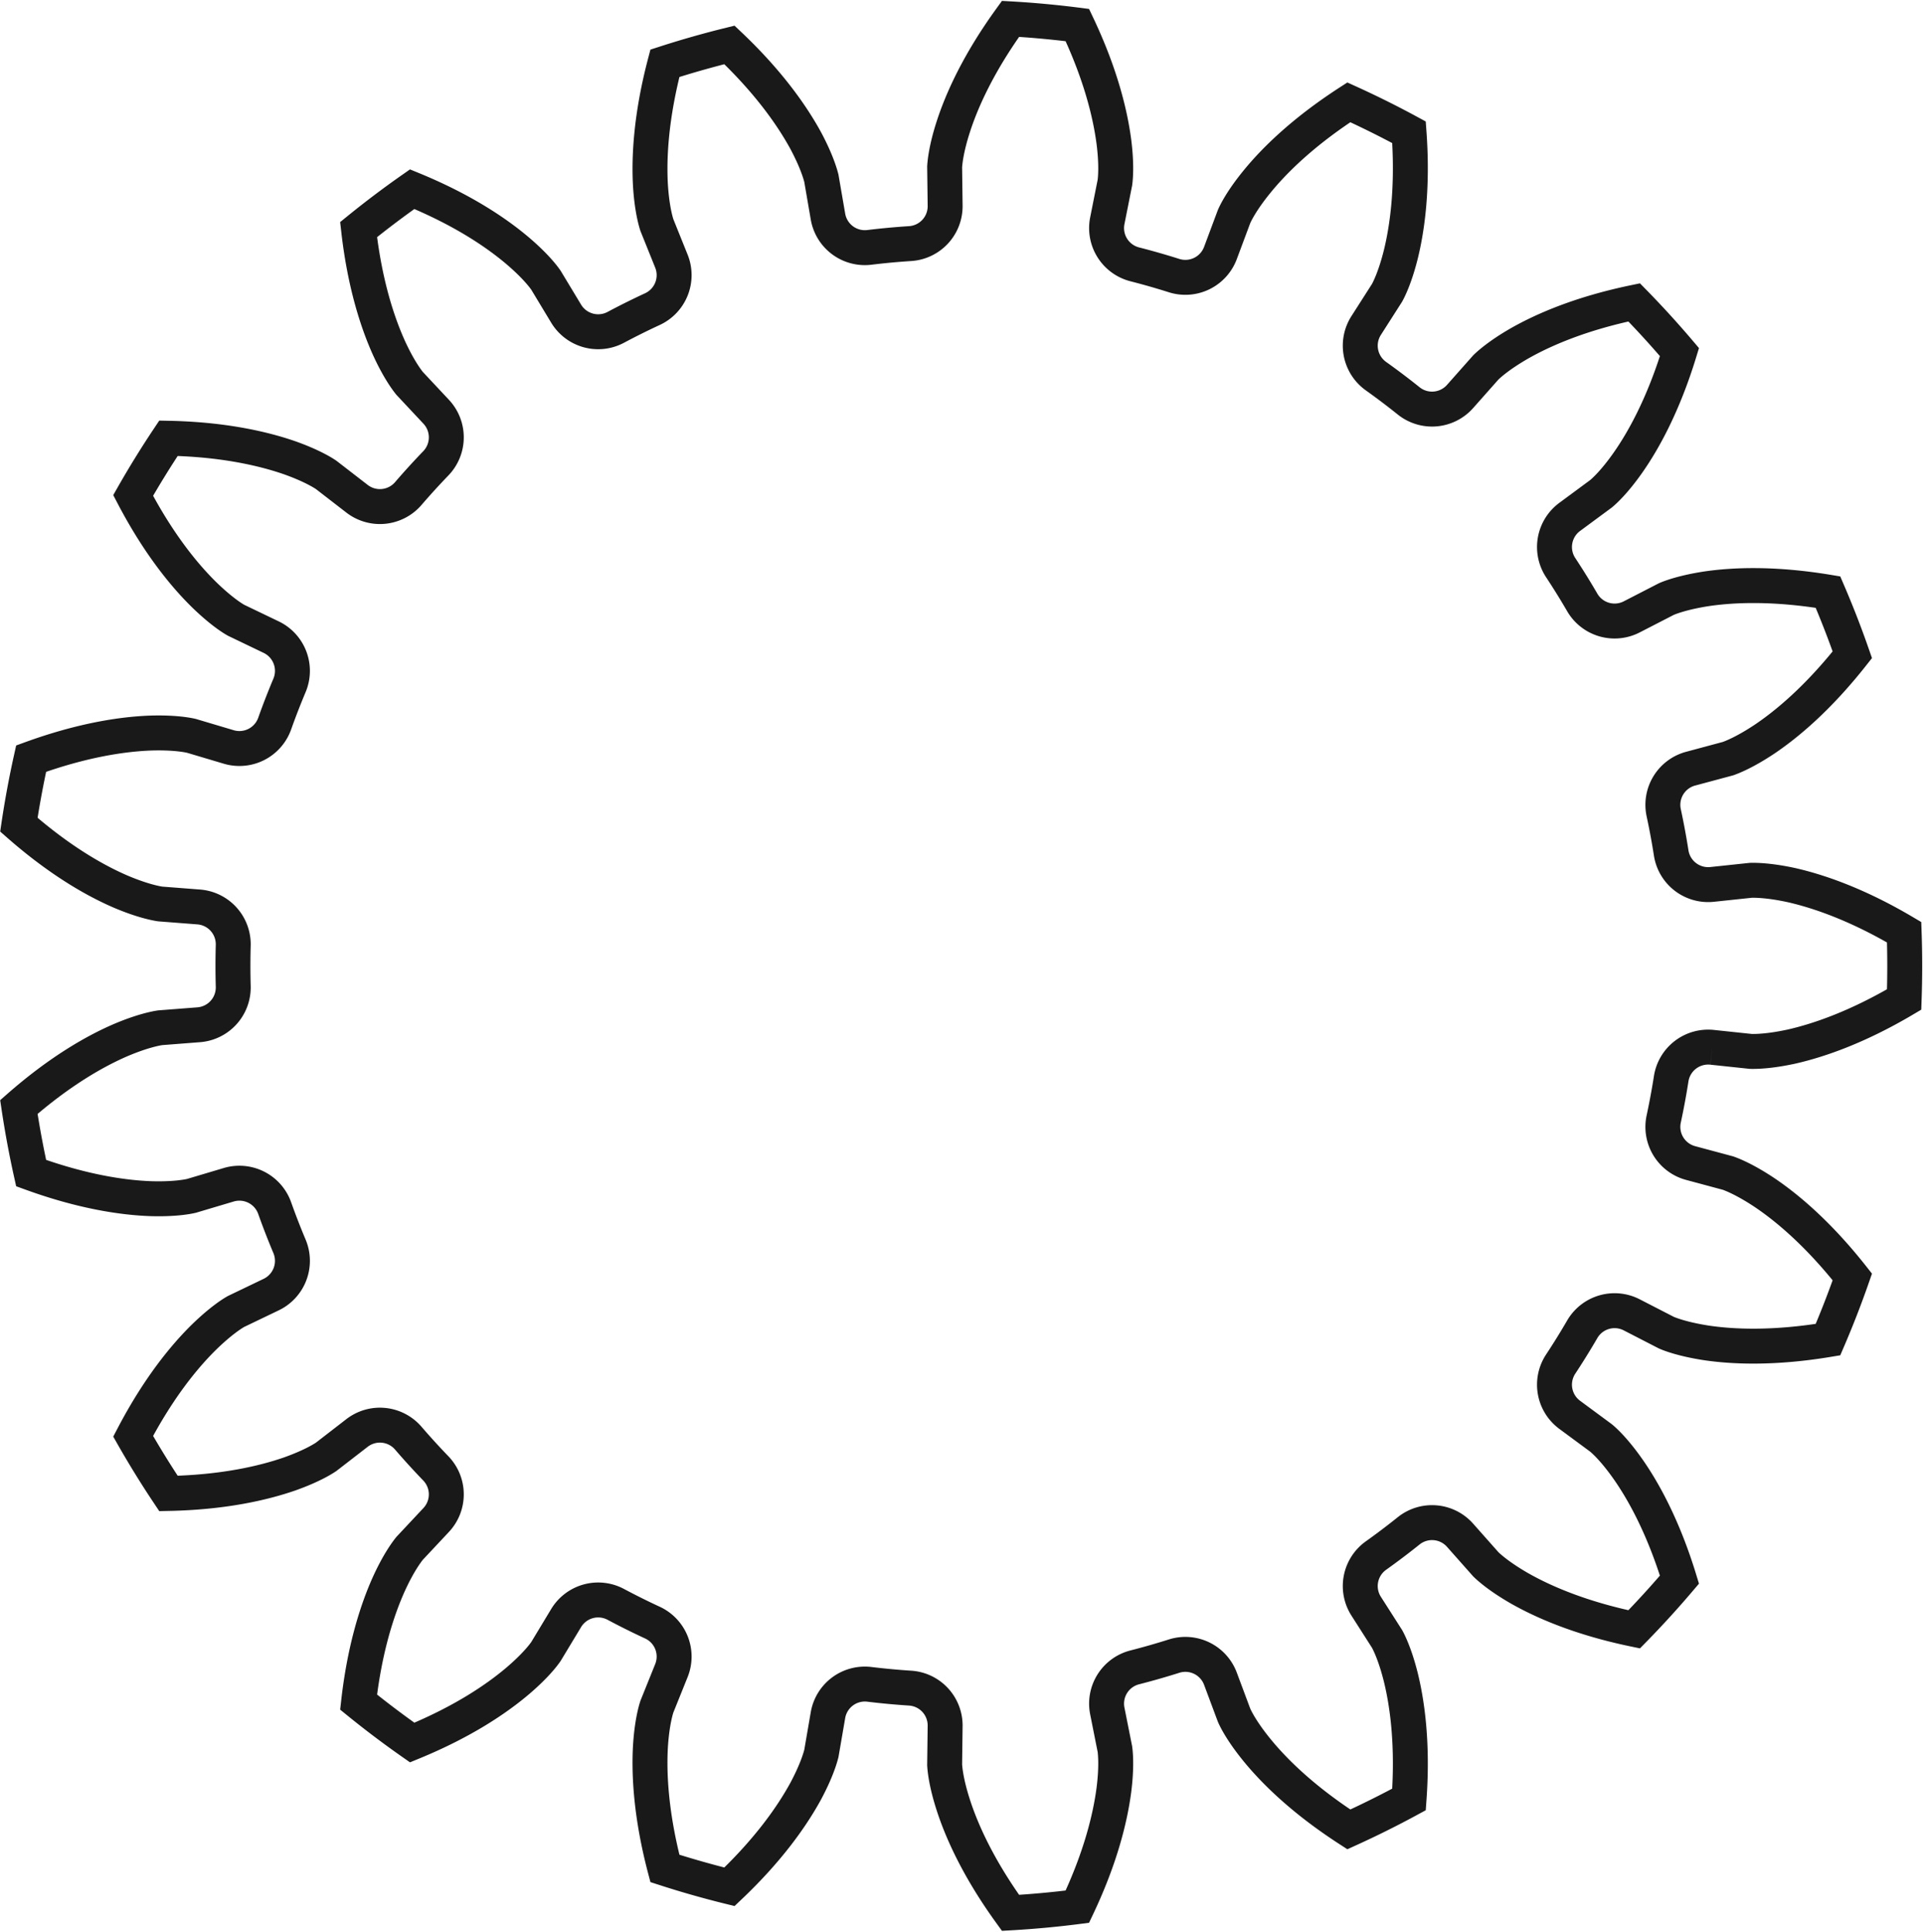 <?xml version="1.0"?>
<!DOCTYPE svg PUBLIC "-//W3C//DTD SVG 1.1//EN" "http://www.w3.org/Graphics/SVG/1.1/DTD/svg11.dtd">
<svg width="19.268mm" height="19.349mm" viewBox="0 0 19.268 19.349" xmlns="http://www.w3.org/2000/svg" version="1.1">
<g id="InvoluteGear" transform="translate(9.584,9.675) scale(1,-1)">
<path id="InvoluteGear_w0000"  d="M 7.572 -0.816 L 7.959 -0.857 C 8.003 -0.858 8.139 -0.858 8.365 -0.809 C 8.634 -0.748 9.022 -0.617 9.495 -0.337 A 9.5 9.5 0 0 1 9.495 0.337C 9.022 0.617 8.634 0.748 8.365 0.809 C 8.139 0.858 8.003 0.858 7.959 0.857 L 7.572 0.816 A 0.375 0.375 0 0 0 7.161 1.13A 7.25 7.25 0 0 1 7.086 1.534A 0.375 0.375 0 0 0 7.355 1.975L 7.731 2.076 C 7.773 2.091 7.899 2.14 8.092 2.268 C 8.322 2.422 8.635 2.684 8.976 3.116 A 9.5 9.5 0 0 1 8.732 3.744C 8.19 3.834 7.781 3.817 7.508 3.776 C 7.279 3.74 7.153 3.692 7.112 3.674 L 6.766 3.496 A 0.375 0.375 0 0 0 6.27 3.64A 7.25 7.25 0 0 1 6.053 3.99A 0.375 0.375 0 0 0 6.145 4.498L 6.458 4.729 C 6.493 4.758 6.593 4.849 6.726 5.038 C 6.885 5.264 7.083 5.622 7.244 6.148 A 9.5 9.5 0 0 1 6.79 6.646C 6.251 6.534 5.877 6.37 5.637 6.233 C 5.436 6.117 5.336 6.026 5.304 5.995 L 5.046 5.704 A 0.375 0.375 0 0 0 4.531 5.659A 7.25 7.25 0 0 1 4.203 5.907A 0.375 0.375 0 0 0 4.105 6.415L 4.314 6.742 C 4.336 6.782 4.396 6.903 4.452 7.127 C 4.518 7.396 4.574 7.801 4.534 8.35 A 9.5 9.5 0 0 1 3.931 8.65C 3.469 8.351 3.179 8.063 3.005 7.848 C 2.859 7.668 2.799 7.547 2.781 7.506 L 2.645 7.142 A 0.375 0.375 0 0 0 2.181 6.914A 7.25 7.25 0 0 1 1.786 7.027A 0.375 0.375 0 0 0 1.511 7.464L 1.587 7.846 C 1.593 7.89 1.606 8.025 1.577 8.254 C 1.541 8.529 1.447 8.926 1.211 9.424 A 9.5 9.5 0 0 1 0.541 9.486C 0.218 9.04 0.052 8.667 -0.033 8.403 C -0.104 8.183 -0.116 8.049 -0.119 8.004 L -0.114 7.615 A 0.375 0.375 0 0 0 -0.464 7.235A 7.25 7.25 0 0 1 -0.873 7.197A 0.375 0.375 0 0 0 -1.288 7.506L -1.354 7.889 C -1.365 7.933 -1.402 8.063 -1.511 8.267 C -1.644 8.51 -1.875 8.846 -2.275 9.225 A 9.5 9.5 0 0 1 -2.922 9.041C -3.062 8.508 -3.082 8.1 -3.067 7.824 C -3.053 7.593 -3.016 7.463 -3.002 7.42 L -2.857 7.06 A 0.375 0.375 0 0 0 -3.046 6.579A 7.25 7.25 0 0 1 -3.414 6.396A 0.375 0.375 0 0 0 -3.912 6.534L -4.113 6.867 C -4.138 6.904 -4.22 7.012 -4.396 7.162 C -4.607 7.341 -4.944 7.571 -5.454 7.78 A 9.5 9.5 0 0 1 -5.991 7.375C -5.929 6.828 -5.8 6.44 -5.686 6.188 C -5.59 5.978 -5.508 5.87 -5.48 5.835 L -5.214 5.551 A 0.375 0.375 0 0 0 -5.217 5.034A 7.25 7.25 0 0 1 -5.494 4.73A 0.375 0.375 0 0 0 -6.008 4.68L -6.316 4.918 C -6.353 4.943 -6.468 5.014 -6.686 5.091 C -6.947 5.181 -7.346 5.274 -7.896 5.285 A 9.5 9.5 0 0 1 -8.25 4.712C -7.995 4.225 -7.735 3.91 -7.537 3.716 C -7.371 3.555 -7.257 3.483 -7.217 3.461 L -6.867 3.293 A 0.375 0.375 0 0 0 -6.683 2.81A 7.25 7.25 0 0 1 -6.832 2.426A 0.375 0.375 0 0 0 -7.293 2.193L -7.666 2.304 C -7.709 2.314 -7.842 2.339 -8.074 2.332 C -8.35 2.322 -8.755 2.264 -9.272 2.076 A 9.5 9.5 0 0 1 -9.395 1.414C -8.981 1.051 -8.625 0.851 -8.371 0.742 C -8.158 0.652 -8.025 0.627 -7.98 0.62 L -7.593 0.59 A 0.375 0.375 0 0 0 -7.247 0.206A 7.25 7.25 0 0 1 -7.247 -0.206A 0.375 0.375 0 0 0 -7.593 -0.59L -7.98 -0.62 C -8.025 -0.627 -8.158 -0.652 -8.371 -0.742 C -8.625 -0.851 -8.981 -1.051 -9.395 -1.414 A 9.5 9.5 0 0 1 -9.272 -2.076C -8.755 -2.264 -8.35 -2.322 -8.074 -2.332 C -7.842 -2.339 -7.709 -2.314 -7.666 -2.304 L -7.293 -2.193 A 0.375 0.375 0 0 0 -6.832 -2.426A 7.25 7.25 0 0 1 -6.683 -2.81A 0.375 0.375 0 0 0 -6.867 -3.293L -7.217 -3.461 C -7.257 -3.483 -7.371 -3.555 -7.537 -3.716 C -7.735 -3.91 -7.995 -4.225 -8.25 -4.712 A 9.5 9.5 0 0 1 -7.896 -5.285C -7.346 -5.274 -6.947 -5.181 -6.686 -5.091 C -6.468 -5.014 -6.353 -4.943 -6.316 -4.918 L -6.008 -4.68 A 0.375 0.375 0 0 0 -5.494 -4.73A 7.25 7.25 0 0 1 -5.217 -5.034A 0.375 0.375 0 0 0 -5.214 -5.551L -5.48 -5.835 C -5.508 -5.87 -5.59 -5.978 -5.686 -6.188 C -5.8 -6.44 -5.929 -6.828 -5.991 -7.375 A 9.5 9.5 0 0 1 -5.454 -7.78C -4.944 -7.571 -4.607 -7.341 -4.396 -7.162 C -4.22 -7.012 -4.138 -6.904 -4.113 -6.867 L -3.912 -6.534 A 0.375 0.375 0 0 0 -3.414 -6.396A 7.25 7.25 0 0 1 -3.046 -6.579A 0.375 0.375 0 0 0 -2.857 -7.06L -3.002 -7.42 C -3.016 -7.463 -3.053 -7.593 -3.067 -7.824 C -3.082 -8.1 -3.062 -8.508 -2.922 -9.041 A 9.5 9.5 0 0 1 -2.275 -9.225C -1.875 -8.846 -1.644 -8.51 -1.511 -8.267 C -1.402 -8.063 -1.365 -7.933 -1.354 -7.889 L -1.288 -7.506 A 0.375 0.375 0 0 0 -0.873 -7.197A 7.25 7.25 0 0 1 -0.464 -7.235A 0.375 0.375 0 0 0 -0.114 -7.615L -0.119 -8.004 C -0.116 -8.049 -0.104 -8.183 -0.033 -8.403 C 0.052 -8.667 0.218 -9.04 0.541 -9.486 A 9.5 9.5 0 0 1 1.211 -9.424C 1.447 -8.926 1.541 -8.529 1.577 -8.254 C 1.606 -8.025 1.593 -7.89 1.587 -7.846 L 1.511 -7.464 A 0.375 0.375 0 0 0 1.786 -7.027A 7.25 7.25 0 0 1 2.181 -6.914A 0.375 0.375 0 0 0 2.645 -7.142L 2.781 -7.506 C 2.799 -7.547 2.859 -7.668 3.005 -7.848 C 3.179 -8.063 3.469 -8.351 3.931 -8.65 A 9.5 9.5 0 0 1 4.534 -8.35C 4.574 -7.801 4.518 -7.396 4.452 -7.127 C 4.396 -6.903 4.336 -6.782 4.314 -6.742 L 4.105 -6.415 A 0.375 0.375 0 0 0 4.203 -5.907A 7.25 7.25 0 0 1 4.531 -5.659A 0.375 0.375 0 0 0 5.046 -5.704L 5.304 -5.995 C 5.336 -6.026 5.436 -6.117 5.637 -6.233 C 5.877 -6.37 6.251 -6.534 6.79 -6.646 A 9.5 9.5 0 0 1 7.244 -6.148C 7.083 -5.622 6.885 -5.264 6.726 -5.038 C 6.593 -4.849 6.493 -4.758 6.458 -4.729 L 6.145 -4.498 A 0.375 0.375 0 0 0 6.053 -3.99A 7.25 7.25 0 0 1 6.27 -3.64A 0.375 0.375 0 0 0 6.766 -3.496L 7.112 -3.674 C 7.153 -3.692 7.279 -3.74 7.508 -3.776 C 7.781 -3.817 8.19 -3.834 8.732 -3.744 A 9.5 9.5 0 0 1 8.976 -3.116C 8.635 -2.684 8.322 -2.422 8.092 -2.268 C 7.899 -2.14 7.773 -2.091 7.731 -2.076 L 7.355 -1.975 A 0.375 0.375 0 0 0 7.086 -1.534A 7.25 7.25 0 0 1 7.161 -1.13A 0.375 0.375 0 0 0 7.572 -0.816" stroke="#191919" stroke-width="0.35 px" style="stroke-width:0.35;stroke-miterlimit:4;stroke-dasharray:none;fill:none;fill-rule: evenodd "/>
<title>b'InvoluteGear'</title>
</g>
</svg>